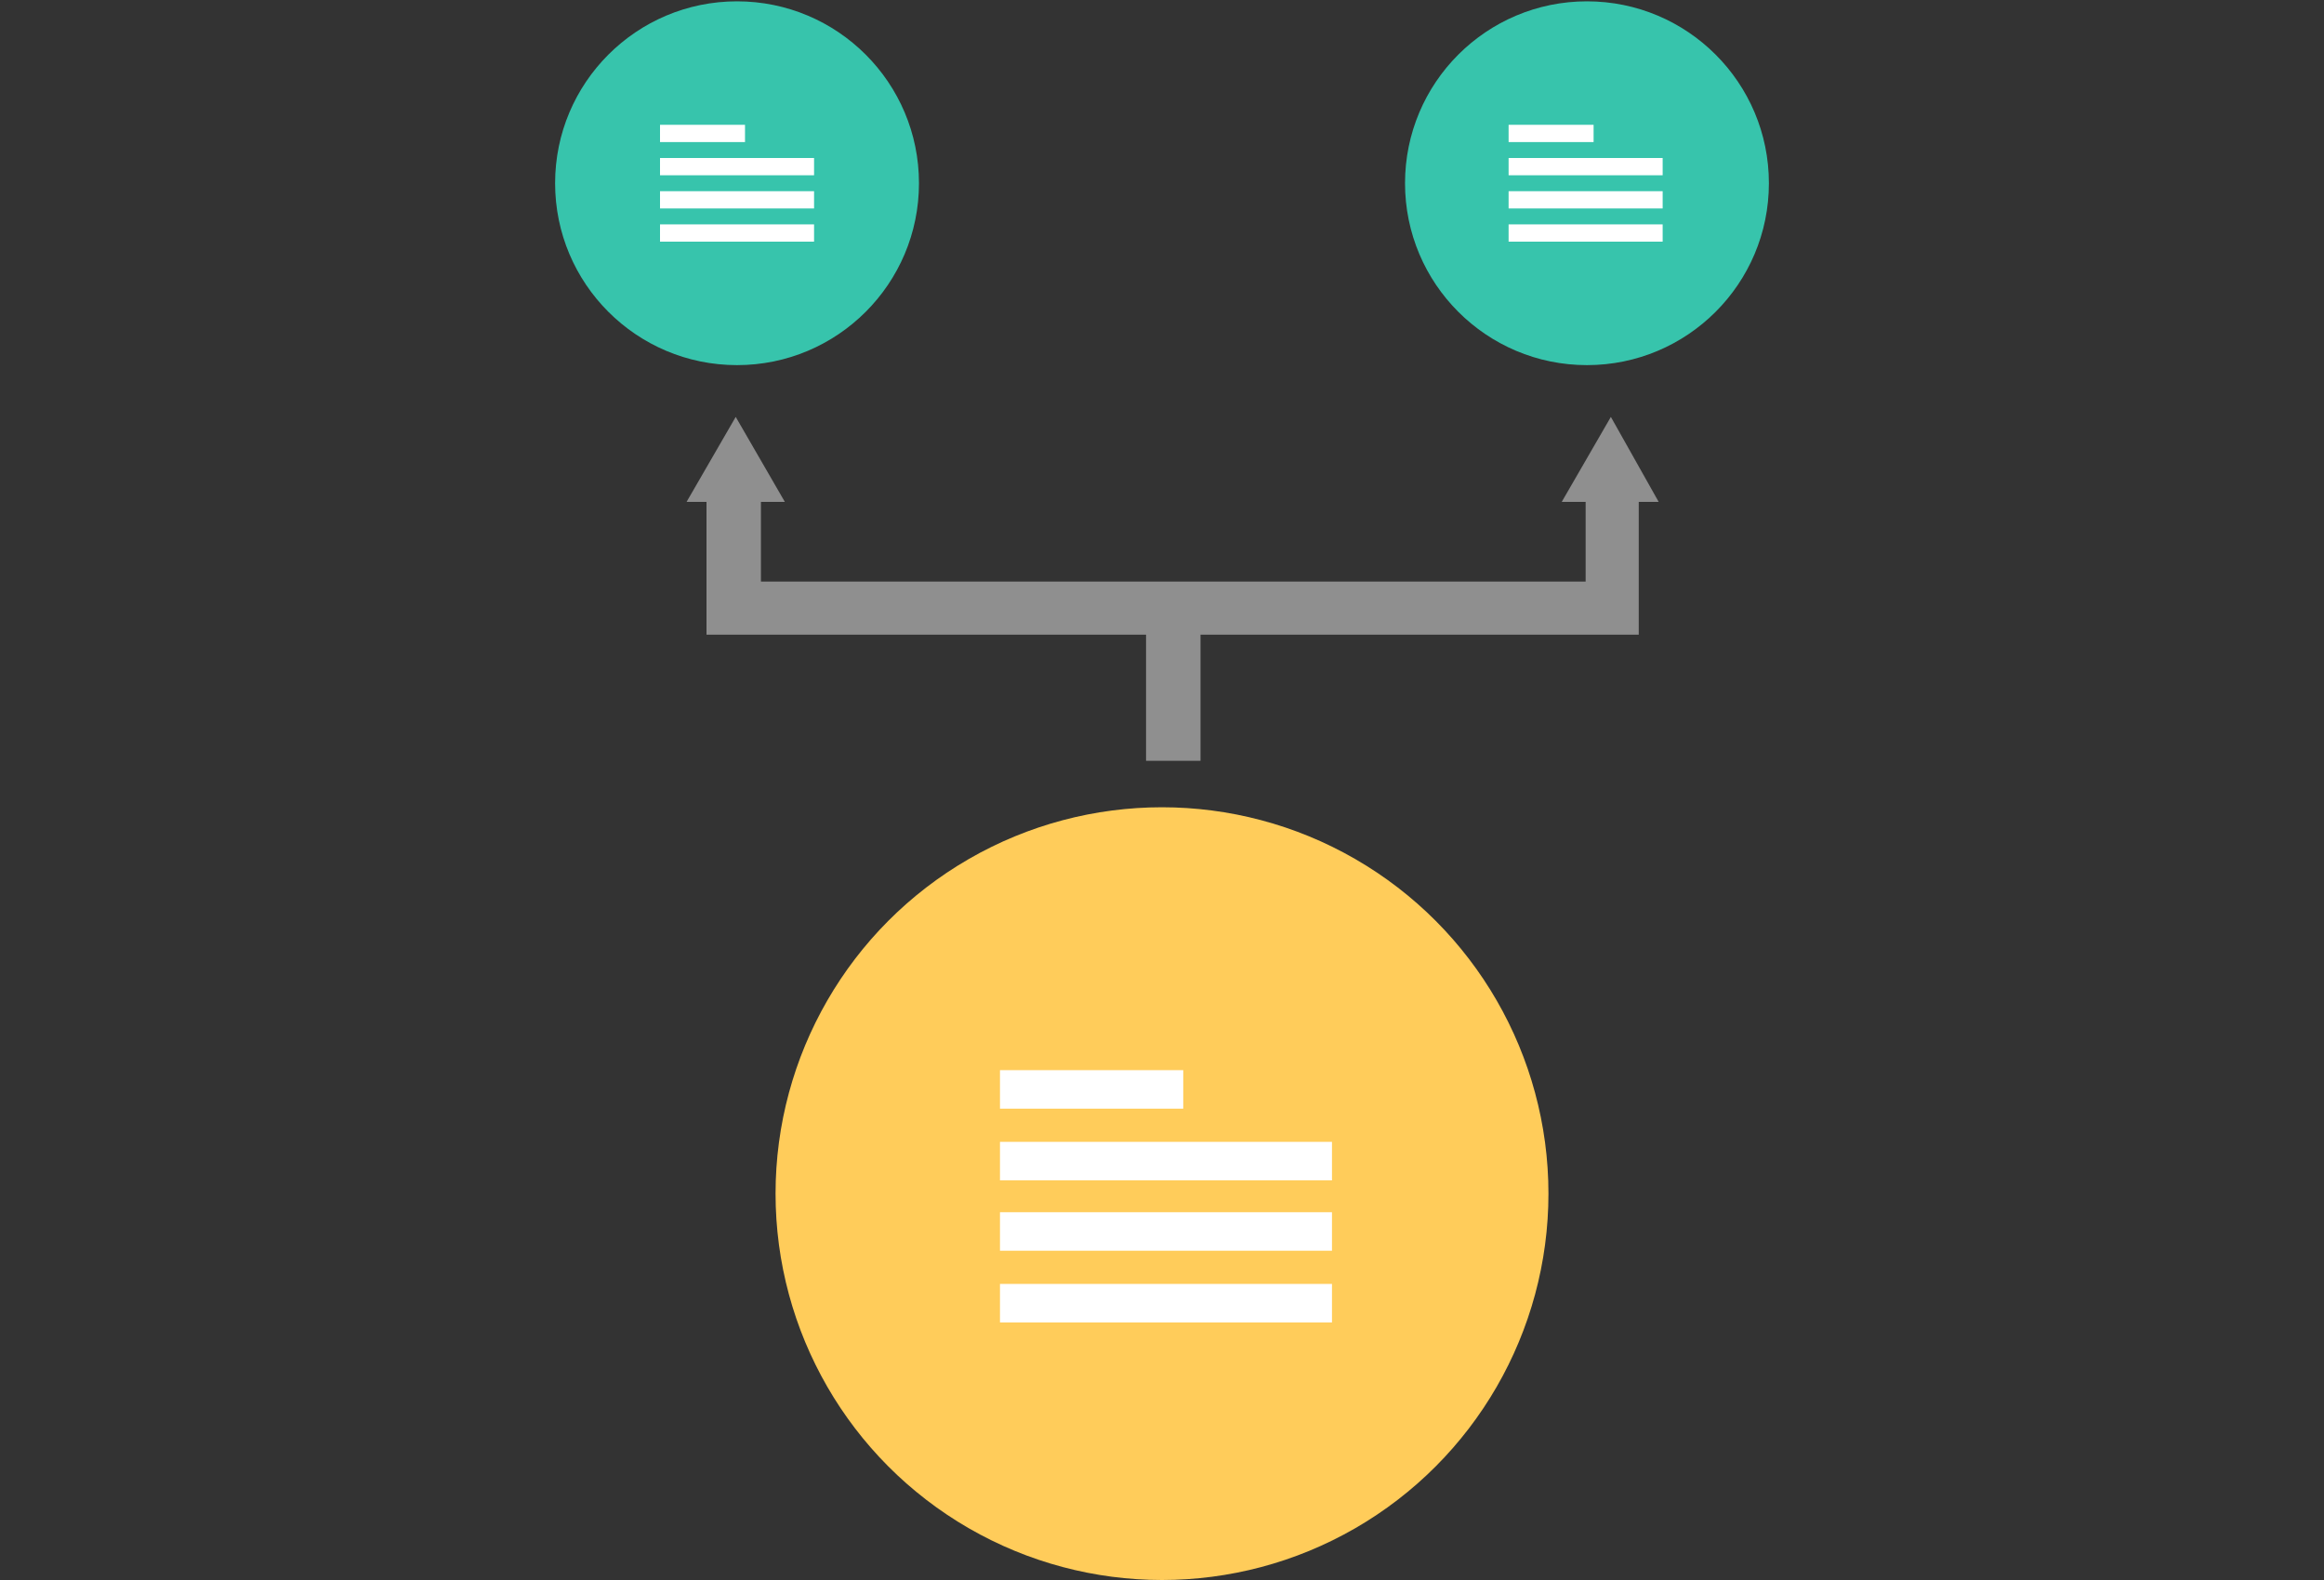 <?xml version="1.0" encoding="utf-8"?>
<!-- Generator: Adobe Illustrator 26.0.1, SVG Export Plug-In . SVG Version: 6.00 Build 0)  -->
<svg version="1.1" id="Warstwa_1" xmlns="http://www.w3.org/2000/svg" xmlns:xlink="http://www.w3.org/1999/xlink" x="0px" y="0px"
	 viewBox="0 0 175 119" style="enable-background:new 0 0 175 119;" xml:space="preserve">
<rect x="0" y="0" width="175" height="119" fill="#333333" stroke="none"/>
<style type="text/css">
	.st0{fill:#FFCC5A;}
	.st1{fill:#37C4AC;}
	.st2{opacity:0.45;fill:#FFFFFF;enable-background:new    ;}
	.st3{fill:#FFFFFF;}
</style>
<circle class="st0" cx="87.5" cy="89.9" r="29.1"/>
<circle class="st1" cx="55.5" cy="13.8" r="13.7"/>
<circle class="st1" cx="119.5" cy="13.8" r="13.7"/>
<polygon class="st2" points="119.4,37.8 119.4,43.8 57.3,43.8 57.3,37.8 59.1,37.8 55.4,31.4 51.7,37.8 53.2,37.8 53.2,47.8 
	86.3,47.8 86.3,57.3 90.4,57.3 90.4,47.8 123.4,47.8 123.4,37.8 124.9,37.8 121.3,31.4 117.6,37.8 "/>
<g>
	<g>
		<g>
			<rect x="49.7" y="9.4" class="st3" width="6.4" height="1.3"/>
			<rect x="49.7" y="11.9" class="st3" width="11.6" height="1.3"/>
			<rect x="49.7" y="14.4" class="st3" width="11.6" height="1.3"/>
			<rect x="49.7" y="16.9" class="st3" width="11.6" height="1.3"/>
		</g>
	</g>
</g>
<g>
	<g>
		<g>
			<rect x="113.6" y="9.4" class="st3" width="6.4" height="1.3"/>
			<rect x="113.6" y="11.9" class="st3" width="11.6" height="1.3"/>
			<rect x="113.6" y="14.4" class="st3" width="11.6" height="1.3"/>
			<rect x="113.6" y="16.9" class="st3" width="11.6" height="1.3"/>
		</g>
	</g>
</g>
<rect x="75.3" y="80.6" class="st3" width="13.8" height="2.9"/>
<rect x="75.3" y="86" class="st3" width="25" height="2.9"/>
<rect x="75.3" y="91.3" class="st3" width="25" height="2.9"/>
<rect x="75.3" y="96.7" class="st3" width="25" height="2.9"/>
</svg>
